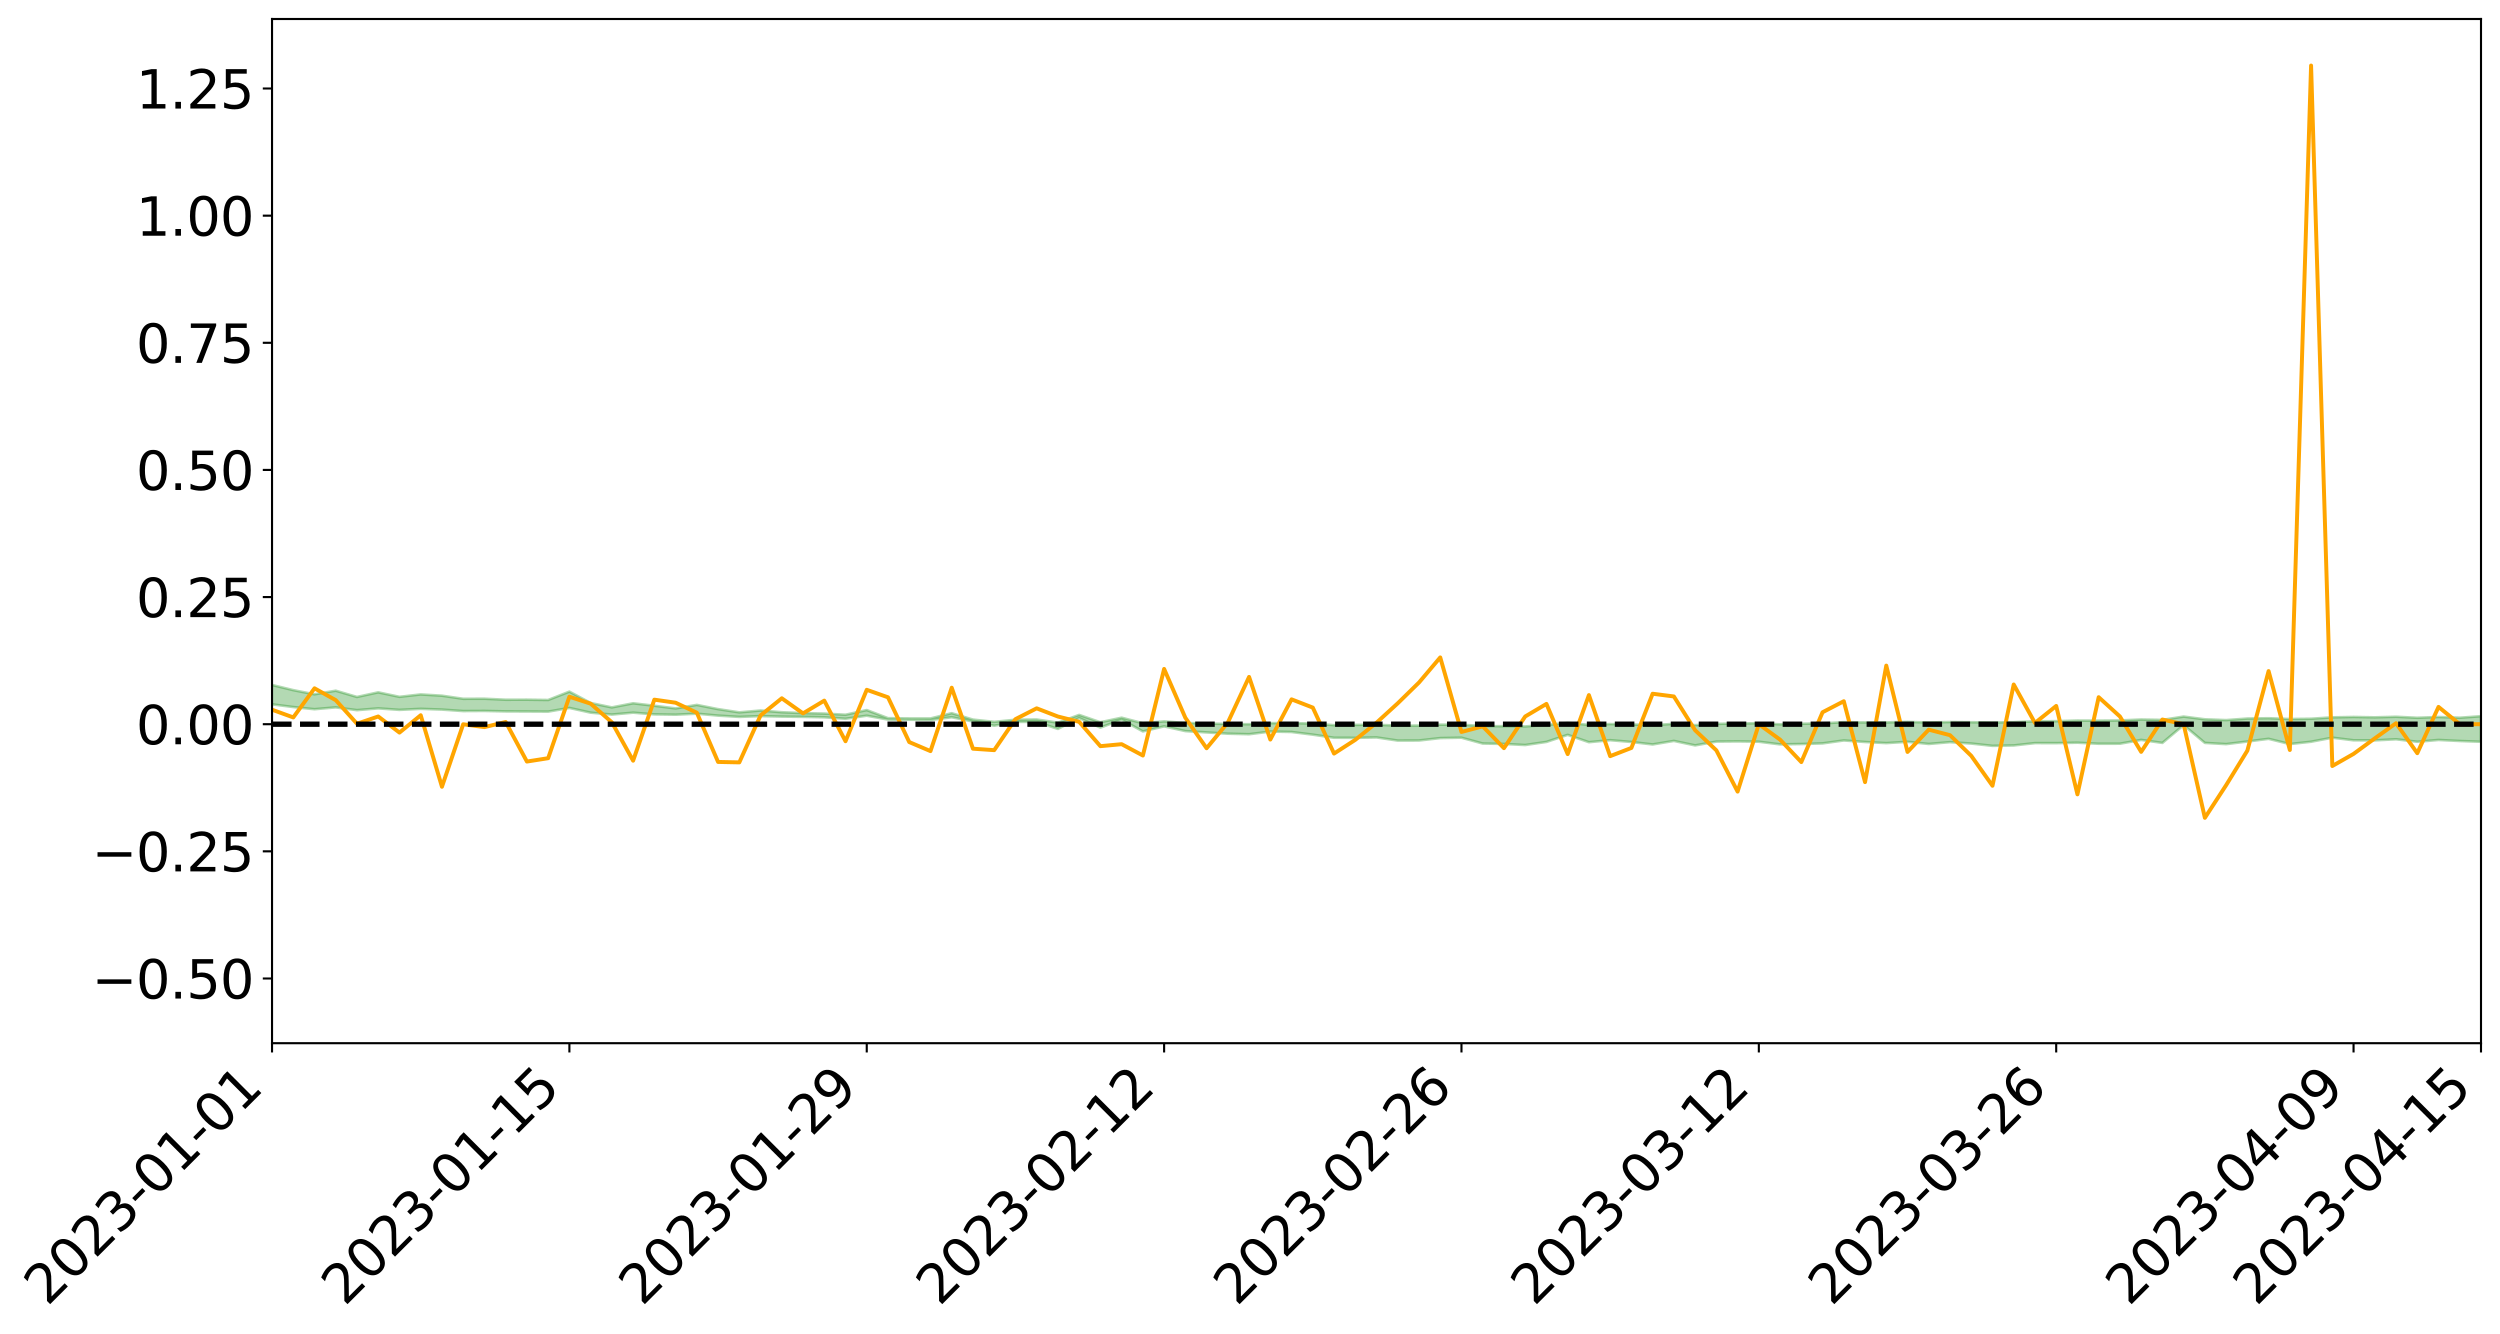 <?xml version="1.0" encoding="utf-8" standalone="no"?>
<!DOCTYPE svg PUBLIC "-//W3C//DTD SVG 1.1//EN"
  "http://www.w3.org/Graphics/SVG/1.1/DTD/svg11.dtd">
<svg xmlns:xlink="http://www.w3.org/1999/xlink" width="947.275pt" height="505.355pt" viewBox="0 0 947.275 505.355" xmlns="http://www.w3.org/2000/svg" version="1.1">
 <defs>
  <style type="text/css">*{stroke-linejoin: round; stroke-linecap: butt}</style>
 </defs>
 <g id="figure_1">
  <g id="patch_1">
   <path d="M 0 505.355 
L 947.275 505.355 
L 947.275 -0 
L 0 -0 
z
" style="fill: #ffffff"/>
  </g>
  <g id="axes_1">
   <g id="patch_2">
    <path d="M 103.075 395.28 
L 940.075 395.28 
L 940.075 7.2 
L 103.075 7.2 
z
" style="fill: #ffffff"/>
   </g>
   <g id="PolyCollection_1">
    <path d="M -4315.319 274.398 
L -4315.319 274.401 
L -4307.271 274.388 
L -4299.223 274.378 
L -4291.175 274.365 
L -4283.127 274.357 
L -4275.079 274.348 
L -4267.031 274.337 
L -4258.983 274.326 
L -4250.935 274.316 
L -4242.887 274.307 
L -4234.839 274.297 
L -4226.791 274.287 
L -4218.742 274.276 
L -4210.694 274.263 
L -4202.646 274.253 
L -4194.598 274.24 
L -4186.55 274.23 
L -4178.502 274.215 
L -4170.454 274.203 
L -4162.406 274.192 
L -4154.358 274.179 
L -4146.31 274.166 
L -4138.262 274.153 
L -4130.214 274.137 
L -4122.166 274.124 
L -4114.117 274.108 
L -4106.069 274.092 
L -4098.021 274.074 
L -4089.973 274.055 
L -4081.925 274.037 
L -4073.877 274.016 
L -4065.829 273.993 
L -4057.781 273.972 
L -4049.733 273.948 
L -4041.685 273.92 
L -4033.637 273.895 
L -4025.589 273.865 
L -4017.541 273.835 
L -4009.492 273.804 
L -4001.444 273.771 
L -3993.396 273.735 
L -3985.348 273.696 
L -3977.3 273.655 
L -3969.252 273.615 
L -3961.204 273.568 
L -3953.156 273.524 
L -3945.108 273.477 
L -3937.06 273.43 
L -3929.012 273.38 
L -3920.964 273.324 
L -3912.916 273.274 
L -3904.867 273.217 
L -3896.819 273.159 
L -3888.771 273.101 
L -3880.723 273.045 
L -3872.675 272.984 
L -3864.627 272.921 
L -3856.579 272.86 
L -3848.531 272.795 
L -3840.483 272.73 
L -3832.435 272.665 
L -3824.387 272.598 
L -3816.339 272.53 
L -3808.291 272.464 
L -3800.242 272.395 
L -3792.194 272.321 
L -3784.146 272.249 
L -3776.098 272.177 
L -3768.05 272.107 
L -3760.002 272.034 
L -3751.954 271.962 
L -3743.906 271.889 
L -3735.858 271.824 
L -3727.81 271.746 
L -3719.762 271.679 
L -3711.714 271.605 
L -3703.666 271.535 
L -3695.617 271.461 
L -3687.569 271.395 
L -3679.521 271.32 
L -3671.473 271.249 
L -3663.425 271.183 
L -3655.377 271.111 
L -3647.329 271.044 
L -3639.281 270.974 
L -3631.233 270.902 
L -3623.185 270.833 
L -3615.137 270.767 
L -3607.089 270.695 
L -3599.041 270.626 
L -3590.992 270.556 
L -3582.944 270.487 
L -3574.896 270.42 
L -3566.848 270.352 
L -3558.8 270.283 
L -3550.752 270.221 
L -3542.704 270.151 
L -3534.656 270.083 
L -3526.608 270.016 
L -3518.56 269.95 
L -3510.512 269.883 
L -3502.464 269.815 
L -3494.416 269.751 
L -3486.367 269.684 
L -3478.319 269.614 
L -3470.271 269.544 
L -3462.223 269.473 
L -3454.175 269.407 
L -3446.127 269.334 
L -3438.079 269.255 
L -3430.031 269.182 
L -3421.983 269.104 
L -3413.935 269.025 
L -3405.887 268.941 
L -3397.839 268.856 
L -3389.791 268.777 
L -3381.742 268.686 
L -3373.694 268.6 
L -3365.646 268.508 
L -3357.598 268.423 
L -3349.55 268.323 
L -3341.502 268.225 
L -3333.454 268.129 
L -3325.406 268.033 
L -3317.358 267.933 
L -3309.31 267.828 
L -3301.262 267.731 
L -3293.214 267.618 
L -3285.166 267.52 
L -3277.117 267.404 
L -3269.069 267.292 
L -3261.021 267.183 
L -3252.973 267.079 
L -3244.925 266.957 
L -3236.877 266.847 
L -3228.829 266.705 
L -3220.781 266.584 
L -3212.733 266.473 
L -3204.685 266.346 
L -3196.637 266.216 
L -3188.589 266.065 
L -3180.541 265.924 
L -3172.492 265.808 
L -3164.444 265.62 
L -3156.396 265.471 
L -3148.348 265.319 
L -3140.3 265.161 
L -3132.252 264.98 
L -3124.204 264.812 
L -3116.156 264.688 
L -3108.108 264.527 
L -3100.06 264.255 
L -3092.012 264.03 
L -3083.964 263.867 
L -3075.916 263.637 
L -3067.867 263.449 
L -3059.819 263.289 
L -3051.771 263.037 
L -3043.723 262.749 
L -3035.675 262.558 
L -3027.627 262.442 
L -3019.579 262.206 
L -3011.531 262.111 
L -3003.483 261.947 
L -2995.435 261.69 
L -2987.387 261.662 
L -2979.339 261.733 
L -2971.291 261.92 
L -2963.242 261.659 
L -2955.194 262.157 
L -2947.146 262.284 
L -2939.098 261.625 
L -2931.05 261.831 
L -2923.002 262.144 
L -2914.954 261.981 
L -2906.906 261.957 
L -2898.858 263.25 
L -2890.81 265.082 
L -2882.762 265.998 
L -2874.714 264.03 
L -2866.666 265.054 
L -2858.617 266.391 
L -2850.569 266.319 
L -2842.521 269.032 
L -2834.473 268.666 
L -2826.425 267.841 
L -2818.377 265.791 
L -2810.329 267.722 
L -2802.281 268.884 
L -2794.233 268.4 
L -2786.185 268.703 
L -2778.137 269.799 
L -2770.089 269.653 
L -2762.041 268.71 
L -2753.992 269.896 
L -2745.944 270.132 
L -2737.896 269.708 
L -2729.848 270.462 
L -2721.8 270.737 
L -2713.752 270.664 
L -2705.704 270.437 
L -2697.656 270.685 
L -2689.608 270.434 
L -2681.56 270.458 
L -2673.512 270.696 
L -2665.464 270.477 
L -2657.416 270.595 
L -2649.367 270.605 
L -2641.319 270.43 
L -2633.271 270.5 
L -2625.223 270.247 
L -2617.175 270.27 
L -2609.127 270.348 
L -2601.079 270.359 
L -2593.031 270.241 
L -2584.983 270.142 
L -2576.935 270.124 
L -2568.887 270.015 
L -2560.839 270.007 
L -2552.791 269.996 
L -2544.742 269.829 
L -2536.694 269.927 
L -2528.646 269.822 
L -2520.598 269.785 
L -2512.55 269.804 
L -2504.502 269.704 
L -2496.454 269.691 
L -2488.406 269.748 
L -2480.358 269.83 
L -2472.31 269.657 
L -2464.262 269.643 
L -2456.214 269.599 
L -2448.166 269.947 
L -2440.117 269.973 
L -2432.069 270.119 
L -2424.021 269.823 
L -2415.973 269.648 
L -2407.925 269.728 
L -2399.877 269.963 
L -2391.829 270.018 
L -2383.781 269.656 
L -2375.733 269.996 
L -2367.685 269.934 
L -2359.637 269.899 
L -2351.589 269.741 
L -2343.541 269.903 
L -2335.492 269.836 
L -2327.444 269.934 
L -2319.396 269.838 
L -2311.348 269.766 
L -2303.3 269.621 
L -2295.252 269.56 
L -2287.204 269.507 
L -2279.156 269.427 
L -2271.108 269.423 
L -2263.06 269.35 
L -2255.012 269.271 
L -2246.964 269.033 
L -2238.916 268.856 
L -2230.867 268.785 
L -2222.819 268.59 
L -2214.771 268.565 
L -2206.723 268.396 
L -2198.675 268.139 
L -2190.627 267.928 
L -2182.579 267.774 
L -2174.531 267.518 
L -2166.483 267.366 
L -2158.435 267.146 
L -2150.387 266.953 
L -2142.339 266.701 
L -2134.291 266.498 
L -2126.242 266.234 
L -2118.194 266.007 
L -2110.146 265.8 
L -2102.098 265.499 
L -2094.05 265.233 
L -2086.002 264.983 
L -2077.954 264.779 
L -2069.906 264.499 
L -2061.858 264.26 
L -2053.81 263.991 
L -2045.762 263.599 
L -2037.714 263.423 
L -2029.666 263.096 
L -2021.617 262.83 
L -2013.569 262.539 
L -2005.521 262.203 
L -1997.473 261.887 
L -1989.425 261.583 
L -1981.377 261.181 
L -1973.329 260.914 
L -1965.281 260.525 
L -1957.233 260.287 
L -1949.185 259.888 
L -1941.137 259.501 
L -1933.089 259.17 
L -1925.041 258.901 
L -1916.992 258.448 
L -1908.944 258.148 
L -1900.896 257.761 
L -1892.848 257.453 
L -1884.8 257.042 
L -1876.752 256.674 
L -1868.704 256.671 
L -1860.656 255.931 
L -1852.608 255.856 
L -1844.56 255.448 
L -1836.512 255.162 
L -1828.464 254.819 
L -1820.416 254.468 
L -1812.367 254.143 
L -1804.319 253.854 
L -1796.271 253.59 
L -1788.223 253.307 
L -1780.175 253.625 
L -1772.127 252.681 
L -1764.079 252.534 
L -1756.031 253.305 
L -1747.983 252.242 
L -1739.935 252.456 
L -1731.887 252.384 
L -1723.839 251.816 
L -1715.791 251.979 
L -1707.742 252.535 
L -1699.694 252.137 
L -1691.646 251.996 
L -1683.598 252.396 
L -1675.55 252.315 
L -1667.502 252.573 
L -1659.454 252.962 
L -1651.406 253.466 
L -1643.358 254.841 
L -1635.31 254.518 
L -1627.262 255.236 
L -1619.214 255.793 
L -1611.166 256.129 
L -1603.117 256.854 
L -1595.069 257.274 
L -1587.021 256.401 
L -1578.973 257.198 
L -1570.925 258.339 
L -1562.877 258.868 
L -1554.829 258.967 
L -1546.781 260.38 
L -1538.733 260.433 
L -1530.685 260.68 
L -1522.637 260.632 
L -1514.589 261.749 
L -1506.541 261.291 
L -1498.492 261.07 
L -1490.444 262.042 
L -1482.396 263.08 
L -1474.348 262.959 
L -1466.3 263.565 
L -1458.252 263.744 
L -1450.204 263.756 
L -1442.156 263.73 
L -1434.108 264.055 
L -1426.06 264.228 
L -1418.012 265.295 
L -1409.964 264.711 
L -1401.916 265.638 
L -1393.867 265.401 
L -1385.819 265.25 
L -1377.771 265.614 
L -1369.723 265.937 
L -1361.675 265.484 
L -1353.627 265.68 
L -1345.579 265.677 
L -1337.531 266.177 
L -1329.483 265.905 
L -1321.435 265.772 
L -1313.387 265.906 
L -1305.339 266.141 
L -1297.291 266.006 
L -1289.242 265.746 
L -1281.194 265.874 
L -1273.146 265.488 
L -1265.098 265.518 
L -1257.05 266.125 
L -1249.002 266.08 
L -1240.954 265.723 
L -1232.906 265.629 
L -1224.858 265.662 
L -1216.81 265.279 
L -1208.762 265.363 
L -1200.714 265.355 
L -1192.666 265.27 
L -1184.617 265.163 
L -1176.569 264.926 
L -1168.521 265.059 
L -1160.473 264.9 
L -1152.425 264.863 
L -1144.377 264.778 
L -1136.329 264.785 
L -1128.281 264.605 
L -1120.233 264.282 
L -1112.185 264.266 
L -1104.137 264.002 
L -1096.089 263.623 
L -1088.041 263.898 
L -1079.992 263.381 
L -1071.944 263.593 
L -1063.896 263.493 
L -1055.848 263.525 
L -1047.8 263.191 
L -1039.752 263.163 
L -1031.704 263.111 
L -1023.656 262.694 
L -1015.608 262.79 
L -1007.56 262.748 
L -999.512 262.724 
L -991.464 262.521 
L -983.416 262.605 
L -975.367 262.396 
L -967.319 262.195 
L -959.271 261.883 
L -951.223 261.777 
L -943.175 261.705 
L -935.127 261.494 
L -927.079 261.517 
L -919.031 261.42 
L -910.983 261.226 
L -902.935 261.234 
L -894.887 261.032 
L -886.839 261.165 
L -878.791 261.035 
L -870.742 261.047 
L -862.694 260.786 
L -854.646 260.389 
L -846.598 260.72 
L -838.55 260.698 
L -830.502 260.574 
L -822.454 260.45 
L -814.406 260.196 
L -806.358 260.139 
L -798.31 259.978 
L -790.262 259.987 
L -782.214 259.919 
L -774.166 259.661 
L -766.117 259.345 
L -758.069 259.734 
L -750.021 259.62 
L -741.973 259.31 
L -733.925 259.469 
L -725.877 258.958 
L -717.829 259.001 
L -709.781 259.03 
L -701.733 258.675 
L -693.685 259.269 
L -685.637 258.668 
L -677.589 258.363 
L -669.541 258.754 
L -661.492 258.862 
L -653.444 258.675 
L -645.396 258.832 
L -637.348 258.565 
L -629.3 259.11 
L -621.252 258.851 
L -613.204 258.976 
L -605.156 258.626 
L -597.108 258.316 
L -589.06 258.75 
L -581.012 259.515 
L -572.964 258.687 
L -564.916 258.756 
L -556.867 258.46 
L -548.819 258.631 
L -540.771 258.611 
L -532.723 258.435 
L -524.675 258.381 
L -516.627 258.763 
L -508.579 258.592 
L -500.531 258.941 
L -492.483 259.019 
L -484.435 258.07 
L -476.387 258.48 
L -468.339 258.523 
L -460.291 258.6 
L -452.242 258.668 
L -444.194 259.293 
L -436.146 259.545 
L -428.098 259.52 
L -420.05 260.201 
L -412.002 261.325 
L -403.954 259.986 
L -395.906 259.969 
L -387.858 259.994 
L -379.81 260.436 
L -371.762 260.535 
L -363.714 260.528 
L -355.666 261.493 
L -347.617 261.848 
L -339.569 260.746 
L -331.521 261.741 
L -323.473 261.249 
L -315.425 260.945 
L -307.377 262.158 
L -299.329 261.92 
L -291.281 262.709 
L -283.233 262.48 
L -275.185 261.961 
L -267.137 262.462 
L -259.089 262.474 
L -251.041 262.969 
L -242.992 262.681 
L -234.944 263.494 
L -226.896 262.94 
L -218.848 263.377 
L -210.8 263.312 
L -202.752 263.793 
L -194.704 263.067 
L -186.656 263.882 
L -178.608 263.857 
L -170.56 264.419 
L -162.512 264.725 
L -154.464 264.745 
L -146.416 264.621 
L -138.367 264.989 
L -130.319 265.266 
L -122.271 265.047 
L -114.223 264.975 
L -106.175 265.299 
L -98.127 265.594 
L -90.079 265.124 
L -82.031 264.864 
L -73.983 265.986 
L -65.935 266.504 
L -57.887 265.385 
L -49.839 265.73 
L -41.791 265.908 
L -33.742 266.001 
L -25.694 266.579 
L -17.646 266.513 
L -9.598 266.288 
L -1.55 266.54 
L 6.498 266.612 
L 14.546 266.007 
L 22.594 266.319 
L 30.642 266.134 
L 38.69 266.983 
L 46.738 268.019 
L 54.786 267.872 
L 62.834 267.045 
L 70.883 266.952 
L 78.931 267.062 
L 86.979 267.099 
L 95.027 267.864 
L 103.075 266.879 
L 111.123 267.906 
L 119.171 268.727 
L 127.219 268.028 
L 135.267 269.082 
L 143.315 268.407 
L 151.363 268.978 
L 159.411 268.586 
L 167.459 268.866 
L 175.508 269.428 
L 183.556 269.382 
L 191.604 269.55 
L 199.652 269.588 
L 207.7 269.639 
L 215.748 268.239 
L 223.796 270.028 
L 231.844 270.757 
L 239.892 270.033 
L 247.94 270.676 
L 255.988 270.808 
L 264.036 270.422 
L 272.084 271.151 
L 280.133 271.635 
L 288.181 271.337 
L 296.229 271.522 
L 304.277 271.622 
L 312.325 271.788 
L 320.373 272.339 
L 328.421 271.181 
L 336.469 272.649 
L 344.517 272.707 
L 352.565 272.804 
L 360.613 271.757 
L 368.661 273.374 
L 376.709 274.979 
L 384.758 273.525 
L 392.806 273.526 
L 400.854 276.192 
L 408.902 272.057 
L 416.95 275.703 
L 424.998 272.679 
L 433.046 277.135 
L 441.094 275.221 
L 449.142 277.014 
L 457.19 277.518 
L 465.238 278.003 
L 473.286 278.208 
L 481.334 277.189 
L 489.383 277.358 
L 497.431 278.367 
L 505.479 279.543 
L 513.527 279.575 
L 521.575 279.42 
L 529.623 280.611 
L 537.671 280.581 
L 545.719 279.67 
L 553.767 279.517 
L 561.815 281.731 
L 569.863 281.879 
L 577.911 282.298 
L 585.959 281.122 
L 594.008 278.435 
L 602.056 281.224 
L 610.104 280.455 
L 618.152 281.14 
L 626.2 282.083 
L 634.248 280.735 
L 642.296 282.436 
L 650.344 280.994 
L 658.392 280.919 
L 666.44 281.039 
L 674.488 282.052 
L 682.536 281.918 
L 690.584 281.678 
L 698.633 280.562 
L 706.681 281.142 
L 714.729 281.57 
L 722.777 281.07 
L 730.825 281.892 
L 738.873 281.204 
L 746.921 281.738 
L 754.969 282.609 
L 763.017 282.458 
L 771.065 281.568 
L 779.113 281.583 
L 787.161 281.415 
L 795.209 281.813 
L 803.258 281.798 
L 811.306 280.352 
L 819.354 281.489 
L 827.402 274.729 
L 835.45 281.492 
L 843.498 281.955 
L 851.546 280.969 
L 859.594 279.947 
L 867.642 281.932 
L 875.69 281.052 
L 883.738 279.514 
L 891.786 280.503 
L 899.834 280.533 
L 907.883 280.117 
L 915.931 281.059 
L 923.979 280.374 
L 932.027 280.77 
L 940.075 281.062 
L 940.075 271.38 
L 940.075 271.38 
L 932.027 271.96 
L 923.979 271.675 
L 915.931 271.978 
L 907.883 271.584 
L 899.834 271.804 
L 891.786 271.658 
L 883.738 271.813 
L 875.69 272.338 
L 867.642 272.447 
L 859.594 272.143 
L 851.546 272.267 
L 843.498 272.855 
L 835.45 272.55 
L 827.402 271.521 
L 819.354 272.781 
L 811.306 272.636 
L 803.258 272.987 
L 795.209 273.07 
L 787.161 273.023 
L 779.113 273.263 
L 771.065 273.319 
L 763.017 273.634 
L 754.969 273.764 
L 746.921 273.663 
L 738.873 273.579 
L 730.825 273.758 
L 722.777 273.527 
L 714.729 273.726 
L 706.681 273.737 
L 698.633 273.633 
L 690.584 274.092 
L 682.536 274.231 
L 674.488 274.45 
L 666.44 274.032 
L 658.392 274.143 
L 650.344 274.279 
L 642.296 274.766 
L 634.248 274.272 
L 626.2 274.784 
L 618.152 274.508 
L 610.104 274.358 
L 602.056 274.663 
L 594.008 273.922 
L 585.959 274.703 
L 577.911 275.251 
L 569.863 275.164 
L 561.815 275.134 
L 553.767 274.584 
L 545.719 274.577 
L 537.671 274.94 
L 529.623 274.956 
L 521.575 274.602 
L 513.527 274.664 
L 505.479 274.783 
L 497.431 274.163 
L 489.383 273.994 
L 481.334 274.006 
L 473.286 274.414 
L 465.238 274.358 
L 457.19 274.115 
L 449.142 273.946 
L 441.094 273.347 
L 433.046 274.037 
L 424.998 271.94 
L 416.95 273.668 
L 408.902 270.893 
L 400.854 273.819 
L 392.806 272.63 
L 384.758 272.713 
L 376.709 273.518 
L 368.661 272.666 
L 360.613 270.24 
L 352.565 272.235 
L 344.517 272.22 
L 336.469 272.118 
L 328.421 269.056 
L 320.373 270.824 
L 312.325 270.388 
L 304.277 270.203 
L 296.229 269.874 
L 288.181 269.223 
L 280.133 269.92 
L 272.084 268.696 
L 264.036 267.098 
L 255.988 268.427 
L 247.94 267.415 
L 239.892 266.484 
L 231.844 268.043 
L 223.796 266.375 
L 215.748 262.068 
L 207.7 265.231 
L 199.652 265.117 
L 191.604 265.132 
L 183.556 264.754 
L 175.508 264.778 
L 167.459 263.608 
L 159.411 263.126 
L 151.363 264.039 
L 143.315 262.334 
L 135.267 264.087 
L 127.219 261.716 
L 119.171 263.082 
L 111.123 261.501 
L 103.075 259.539 
L 95.027 261.336 
L 86.979 259.616 
L 78.931 259.726 
L 70.883 259.644 
L 62.834 259.805 
L 54.786 261.42 
L 46.738 261.791 
L 38.69 259.829 
L 30.642 257.812 
L 22.594 258.354 
L 14.546 257.933 
L 6.498 259.169 
L -1.55 259.02 
L -9.598 258.495 
L -17.646 259.127 
L -25.694 259.052 
L -33.742 258.011 
L -41.791 258.109 
L -49.839 257.69 
L -57.887 257.179 
L -65.935 259.45 
L -73.983 258.127 
L -82.031 256.327 
L -90.079 257.144 
L -98.127 257.878 
L -106.175 257.349 
L -114.223 256.935 
L -122.271 257.211 
L -130.319 257.989 
L -138.367 257.092 
L -146.416 256.745 
L -154.464 257.075 
L -162.512 256.502 
L -170.56 256.649 
L -178.608 255.524 
L -186.656 255.896 
L -194.704 254.53 
L -202.752 255.657 
L -210.8 255.088 
L -218.848 255.385 
L -226.896 254.995 
L -234.944 255.679 
L -242.992 254.455 
L -251.041 255.196 
L -259.089 254.424 
L -267.137 254.559 
L -275.185 253.955 
L -283.233 254.261 
L -291.281 255.112 
L -299.329 254.282 
L -307.377 254.486 
L -315.425 252.86 
L -323.473 253.619 
L -331.521 254.009 
L -339.569 252.762 
L -347.617 254.174 
L -355.666 254.295 
L -363.714 252.72 
L -371.762 252.762 
L -379.81 252.665 
L -387.858 252.106 
L -395.906 252.516 
L -403.954 252.385 
L -412.002 254.265 
L -420.05 252.987 
L -428.098 252.044 
L -436.146 252.077 
L -444.194 251.803 
L -452.242 251.231 
L -460.291 251.44 
L -468.339 251.053 
L -476.387 251.489 
L -484.435 250.923 
L -492.483 251.986 
L -500.531 252.122 
L -508.579 251.865 
L -516.627 252.091 
L -524.675 251.669 
L -532.723 251.973 
L -540.771 252.142 
L -548.819 252.628 
L -556.867 252.206 
L -564.916 252.752 
L -572.964 252.621 
L -581.012 253.656 
L -589.06 252.928 
L -597.108 252.534 
L -605.156 252.97 
L -613.204 253.161 
L -621.252 253.164 
L -629.3 253.763 
L -637.348 253.225 
L -645.396 253.628 
L -653.444 253.424 
L -661.492 253.516 
L -669.541 253.335 
L -677.589 253.072 
L -685.637 253.561 
L -693.685 254.212 
L -701.733 253.543 
L -709.781 253.924 
L -717.829 253.756 
L -725.877 253.974 
L -733.925 254.479 
L -741.973 254.307 
L -750.021 254.717 
L -758.069 254.825 
L -766.117 254.363 
L -774.166 254.634 
L -782.214 254.936 
L -790.262 255.044 
L -798.31 255.03 
L -806.358 255.243 
L -814.406 255.207 
L -822.454 255.523 
L -830.502 255.608 
L -838.55 255.676 
L -846.598 255.743 
L -854.646 255.167 
L -862.694 255.791 
L -870.742 256.037 
L -878.791 255.958 
L -886.839 255.97 
L -894.887 255.965 
L -902.935 256.139 
L -910.983 256.068 
L -919.031 256.333 
L -927.079 256.417 
L -935.127 256.336 
L -943.175 256.422 
L -951.223 256.542 
L -959.271 256.666 
L -967.319 257.127 
L -975.367 257.218 
L -983.416 257.428 
L -991.464 257.283 
L -999.512 257.481 
L -1007.56 257.474 
L -1015.608 257.512 
L -1023.656 257.234 
L -1031.704 257.879 
L -1039.752 257.902 
L -1047.8 257.908 
L -1055.848 258.276 
L -1063.896 258.204 
L -1071.944 258.33 
L -1079.992 258.076 
L -1088.041 258.591 
L -1096.089 258.375 
L -1104.137 258.867 
L -1112.185 259.2 
L -1120.233 259.258 
L -1128.281 259.689 
L -1136.329 260.014 
L -1144.377 259.945 
L -1152.425 260.123 
L -1160.473 260.134 
L -1168.521 260.386 
L -1176.569 260.244 
L -1184.617 260.617 
L -1192.666 260.883 
L -1200.714 261.021 
L -1208.762 261.084 
L -1216.81 261.126 
L -1224.858 261.54 
L -1232.906 261.605 
L -1240.954 261.848 
L -1249.002 262.227 
L -1257.05 262.323 
L -1265.098 261.911 
L -1273.146 261.993 
L -1281.194 262.421 
L -1289.242 262.445 
L -1297.291 262.735 
L -1305.339 262.938 
L -1313.387 262.788 
L -1321.435 262.895 
L -1329.483 263.052 
L -1337.531 263.355 
L -1345.579 262.965 
L -1353.627 263.092 
L -1361.675 263.058 
L -1369.723 263.507 
L -1377.771 263.404 
L -1385.819 263.127 
L -1393.867 263.342 
L -1401.916 263.587 
L -1409.964 262.875 
L -1418.012 263.48 
L -1426.06 262.637 
L -1434.108 262.544 
L -1442.156 262.312 
L -1450.204 262.451 
L -1458.252 262.488 
L -1466.3 262.373 
L -1474.348 261.881 
L -1482.396 262.134 
L -1490.444 261.1 
L -1498.492 259.824 
L -1506.541 260.153 
L -1514.589 260.723 
L -1522.637 259.15 
L -1530.685 259.297 
L -1538.733 258.872 
L -1546.781 258.768 
L -1554.829 256.819 
L -1562.877 256.57 
L -1570.925 255.87 
L -1578.973 254.368 
L -1587.021 253.197 
L -1595.069 254.399 
L -1603.117 253.752 
L -1611.166 252.725 
L -1619.214 252.299 
L -1627.262 251.567 
L -1635.31 250.601 
L -1643.358 250.962 
L -1651.406 249.28 
L -1659.454 248.393 
L -1667.502 247.993 
L -1675.55 247.663 
L -1683.598 247.836 
L -1691.646 247.43 
L -1699.694 247.775 
L -1707.742 248.232 
L -1715.791 247.458 
L -1723.839 247.389 
L -1731.887 248.139 
L -1739.935 248.314 
L -1747.983 248.034 
L -1756.031 249.57 
L -1764.079 248.506 
L -1772.127 248.879 
L -1780.175 250.05 
L -1788.223 249.732 
L -1796.271 250.167 
L -1804.319 250.556 
L -1812.367 251.012 
L -1820.416 251.445 
L -1828.464 251.934 
L -1836.512 252.387 
L -1844.56 252.756 
L -1852.608 253.342 
L -1860.656 253.482 
L -1868.704 254.415 
L -1876.752 254.452 
L -1884.8 254.916 
L -1892.848 255.459 
L -1900.896 255.861 
L -1908.944 256.379 
L -1916.992 256.747 
L -1925.041 257.316 
L -1933.089 257.655 
L -1941.137 258.094 
L -1949.185 258.564 
L -1957.233 259.056 
L -1965.281 259.363 
L -1973.329 259.847 
L -1981.377 260.144 
L -1989.425 260.637 
L -1997.473 261.002 
L -2005.521 261.406 
L -2013.569 261.794 
L -2021.617 262.158 
L -2029.666 262.469 
L -2037.714 262.873 
L -2045.762 263.056 
L -2053.81 263.45 
L -2061.858 263.704 
L -2069.906 263.922 
L -2077.954 264.198 
L -2086.002 264.352 
L -2094.05 264.593 
L -2102.098 264.841 
L -2110.146 265.118 
L -2118.194 265.321 
L -2126.242 265.52 
L -2134.291 265.742 
L -2142.339 265.953 
L -2150.387 266.184 
L -2158.435 266.361 
L -2166.483 266.557 
L -2174.531 266.709 
L -2182.579 266.937 
L -2190.627 267.09 
L -2198.675 267.269 
L -2206.723 267.503 
L -2214.771 267.651 
L -2222.819 267.666 
L -2230.867 267.851 
L -2238.916 267.926 
L -2246.964 268.104 
L -2255.012 268.317 
L -2263.06 268.407 
L -2271.108 268.489 
L -2279.156 268.473 
L -2287.204 268.562 
L -2295.252 268.598 
L -2303.3 268.642 
L -2311.348 268.785 
L -2319.396 268.851 
L -2327.444 268.965 
L -2335.492 268.838 
L -2343.541 268.884 
L -2351.589 268.709 
L -2359.637 268.883 
L -2367.685 268.877 
L -2375.733 268.994 
L -2383.781 268.627 
L -2391.829 268.99 
L -2399.877 268.921 
L -2407.925 268.656 
L -2415.973 268.562 
L -2424.021 268.733 
L -2432.069 269.055 
L -2440.117 268.88 
L -2448.166 268.838 
L -2456.214 268.443 
L -2464.262 268.405 
L -2472.31 268.475 
L -2480.358 268.662 
L -2488.406 268.557 
L -2496.454 268.479 
L -2504.502 268.482 
L -2512.55 268.585 
L -2520.598 268.523 
L -2528.646 268.579 
L -2536.694 268.692 
L -2544.742 268.563 
L -2552.791 268.742 
L -2560.839 268.747 
L -2568.887 268.745 
L -2576.935 268.851 
L -2584.983 268.859 
L -2593.031 268.98 
L -2601.079 269.116 
L -2609.127 269.096 
L -2617.175 269.01 
L -2625.223 268.943 
L -2633.271 269.258 
L -2641.319 269.18 
L -2649.367 269.385 
L -2657.416 269.37 
L -2665.464 269.265 
L -2673.512 269.469 
L -2681.56 269.244 
L -2689.608 269.237 
L -2697.656 269.503 
L -2705.704 269.282 
L -2713.752 269.532 
L -2721.8 269.601 
L -2729.848 269.359 
L -2737.896 268.625 
L -2745.944 269.068 
L -2753.992 268.832 
L -2762.041 267.747 
L -2770.089 268.641 
L -2778.137 268.812 
L -2786.185 267.807 
L -2794.233 267.519 
L -2802.281 268.031 
L -2810.329 266.885 
L -2818.377 264.846 
L -2826.425 267.049 
L -2834.473 267.894 
L -2842.521 268.279 
L -2850.569 265.508 
L -2858.617 265.603 
L -2866.666 264.217 
L -2874.714 263.151 
L -2882.762 265.253 
L -2890.81 264.316 
L -2898.858 262.414 
L -2906.906 261.084 
L -2914.954 261.142 
L -2923.002 261.345 
L -2931.05 261.044 
L -2939.098 260.857 
L -2947.146 261.578 
L -2955.194 261.466 
L -2963.242 260.955 
L -2971.291 261.229 
L -2979.339 261.005 
L -2987.387 260.902 
L -2995.435 260.894 
L -3003.483 261.163 
L -3011.531 261.311 
L -3019.579 261.388 
L -3027.627 261.618 
L -3035.675 261.715 
L -3043.723 261.899 
L -3051.771 262.203 
L -3059.819 262.436 
L -3067.867 262.588 
L -3075.916 262.76 
L -3083.964 262.996 
L -3092.012 263.136 
L -3100.06 263.363 
L -3108.108 263.641 
L -3116.156 263.804 
L -3124.204 263.91 
L -3132.252 264.08 
L -3140.3 264.252 
L -3148.348 264.41 
L -3156.396 264.561 
L -3164.444 264.706 
L -3172.492 264.911 
L -3180.541 265.01 
L -3188.589 265.159 
L -3196.637 265.314 
L -3204.685 265.447 
L -3212.733 265.578 
L -3220.781 265.686 
L -3228.829 265.8 
L -3236.877 265.959 
L -3244.925 266.066 
L -3252.973 266.194 
L -3261.021 266.296 
L -3269.069 266.412 
L -3277.117 266.531 
L -3285.166 266.652 
L -3293.214 266.753 
L -3301.262 266.873 
L -3309.31 266.975 
L -3317.358 267.085 
L -3325.406 267.187 
L -3333.454 267.294 
L -3341.502 267.392 
L -3349.55 267.498 
L -3357.598 267.613 
L -3365.646 267.699 
L -3373.694 267.808 
L -3381.742 267.902 
L -3389.791 268.011 
L -3397.839 268.09 
L -3405.887 268.192 
L -3413.935 268.289 
L -3421.983 268.381 
L -3430.031 268.475 
L -3438.079 268.561 
L -3446.127 268.663 
L -3454.175 268.754 
L -3462.223 268.828 
L -3470.271 268.917 
L -3478.319 269.005 
L -3486.367 269.094 
L -3494.416 269.178 
L -3502.464 269.257 
L -3510.512 269.344 
L -3518.56 269.429 
L -3526.608 269.514 
L -3534.656 269.598 
L -3542.704 269.685 
L -3550.752 269.776 
L -3558.8 269.853 
L -3566.848 269.941 
L -3574.896 270.028 
L -3582.944 270.111 
L -3590.992 270.197 
L -3599.041 270.284 
L -3607.089 270.368 
L -3615.137 270.457 
L -3623.185 270.537 
L -3631.233 270.619 
L -3639.281 270.706 
L -3647.329 270.789 
L -3655.377 270.868 
L -3663.425 270.952 
L -3671.473 271.027 
L -3679.521 271.109 
L -3687.569 271.195 
L -3695.617 271.269 
L -3703.666 271.351 
L -3711.714 271.429 
L -3719.762 271.511 
L -3727.81 271.584 
L -3735.858 271.671 
L -3743.906 271.741 
L -3751.954 271.821 
L -3760.002 271.899 
L -3768.05 271.979 
L -3776.098 272.055 
L -3784.146 272.132 
L -3792.194 272.21 
L -3800.242 272.289 
L -3808.291 272.359 
L -3816.339 272.426 
L -3824.387 272.495 
L -3832.435 272.564 
L -3840.483 272.631 
L -3848.531 272.699 
L -3856.579 272.766 
L -3864.627 272.831 
L -3872.675 272.896 
L -3880.723 272.961 
L -3888.771 273.02 
L -3896.819 273.08 
L -3904.867 273.143 
L -3912.916 273.203 
L -3920.964 273.256 
L -3929.012 273.316 
L -3937.06 273.37 
L -3945.108 273.419 
L -3953.156 273.469 
L -3961.204 273.516 
L -3969.252 273.566 
L -3977.3 273.608 
L -3985.348 273.652 
L -3993.396 273.694 
L -4001.444 273.732 
L -4009.492 273.767 
L -4017.541 273.799 
L -4025.589 273.831 
L -4033.637 273.862 
L -4041.685 273.888 
L -4049.733 273.917 
L -4057.781 273.942 
L -4065.829 273.962 
L -4073.877 273.987 
L -4081.925 274.009 
L -4089.973 274.027 
L -4098.021 274.046 
L -4106.069 274.065 
L -4114.117 274.081 
L -4122.166 274.098 
L -4130.214 274.111 
L -4138.262 274.128 
L -4146.31 274.14 
L -4154.358 274.154 
L -4162.406 274.169 
L -4170.454 274.18 
L -4178.502 274.192 
L -4186.55 274.209 
L -4194.598 274.221 
L -4202.646 274.235 
L -4210.694 274.246 
L -4218.742 274.261 
L -4226.791 274.273 
L -4234.839 274.286 
L -4242.887 274.297 
L -4250.935 274.306 
L -4258.983 274.318 
L -4267.031 274.331 
L -4275.079 274.344 
L -4283.127 274.355 
L -4291.175 274.363 
L -4299.223 274.376 
L -4307.271 274.386 
L -4315.319 274.398 
z
" clip-path="url(#p2654b3d8f3)" style="fill: #008000; fill-opacity: 0.3; stroke: #008000; stroke-opacity: 0.3"/>
   </g>
   <g id="matplotlib.axis_1">
    <g id="xtick_1">
     <g id="line2d_1">
      <defs>
       <path id="m1140c841a9" d="M 0 0 
L 0 3.5 
" style="stroke: #000000; stroke-width: 0.8"/>
      </defs>
      <g>
       <use xlink:href="#m1140c841a9" x="103.075" y="395.28" style="stroke: #000000; stroke-width: 0.8"/>
      </g>
     </g>
     <g id="text_1">
      <!-- 2023-01-01 -->
      <g transform="translate(17.946 495.214) rotate(-45) scale(0.2 -0.2)">
       <defs>
        <path id="DejaVuSans-32" d="M 1228 531 
L 3431 531 
L 3431 0 
L 469 0 
L 469 531 
Q 828 903 1448 1529 
Q 2069 2156 2228 2338 
Q 2531 2678 2651 2914 
Q 2772 3150 2772 3378 
Q 2772 3750 2511 3984 
Q 2250 4219 1831 4219 
Q 1534 4219 1204 4116 
Q 875 4013 500 3803 
L 500 4441 
Q 881 4594 1212 4672 
Q 1544 4750 1819 4750 
Q 2544 4750 2975 4387 
Q 3406 4025 3406 3419 
Q 3406 3131 3298 2873 
Q 3191 2616 2906 2266 
Q 2828 2175 2409 1742 
Q 1991 1309 1228 531 
z
" transform="scale(0.016)"/>
        <path id="DejaVuSans-30" d="M 2034 4250 
Q 1547 4250 1301 3770 
Q 1056 3291 1056 2328 
Q 1056 1369 1301 889 
Q 1547 409 2034 409 
Q 2525 409 2770 889 
Q 3016 1369 3016 2328 
Q 3016 3291 2770 3770 
Q 2525 4250 2034 4250 
z
M 2034 4750 
Q 2819 4750 3233 4129 
Q 3647 3509 3647 2328 
Q 3647 1150 3233 529 
Q 2819 -91 2034 -91 
Q 1250 -91 836 529 
Q 422 1150 422 2328 
Q 422 3509 836 4129 
Q 1250 4750 2034 4750 
z
" transform="scale(0.016)"/>
        <path id="DejaVuSans-33" d="M 2597 2516 
Q 3050 2419 3304 2112 
Q 3559 1806 3559 1356 
Q 3559 666 3084 287 
Q 2609 -91 1734 -91 
Q 1441 -91 1130 -33 
Q 819 25 488 141 
L 488 750 
Q 750 597 1062 519 
Q 1375 441 1716 441 
Q 2309 441 2620 675 
Q 2931 909 2931 1356 
Q 2931 1769 2642 2001 
Q 2353 2234 1838 2234 
L 1294 2234 
L 1294 2753 
L 1863 2753 
Q 2328 2753 2575 2939 
Q 2822 3125 2822 3475 
Q 2822 3834 2567 4026 
Q 2313 4219 1838 4219 
Q 1578 4219 1281 4162 
Q 984 4106 628 3988 
L 628 4550 
Q 988 4650 1302 4700 
Q 1616 4750 1894 4750 
Q 2613 4750 3031 4423 
Q 3450 4097 3450 3541 
Q 3450 3153 3228 2886 
Q 3006 2619 2597 2516 
z
" transform="scale(0.016)"/>
        <path id="DejaVuSans-2d" d="M 313 2009 
L 1997 2009 
L 1997 1497 
L 313 1497 
L 313 2009 
z
" transform="scale(0.016)"/>
        <path id="DejaVuSans-31" d="M 794 531 
L 1825 531 
L 1825 4091 
L 703 3866 
L 703 4441 
L 1819 4666 
L 2450 4666 
L 2450 531 
L 3481 531 
L 3481 0 
L 794 0 
L 794 531 
z
" transform="scale(0.016)"/>
       </defs>
       <use xlink:href="#DejaVuSans-32"/>
       <use xlink:href="#DejaVuSans-30" x="63.623"/>
       <use xlink:href="#DejaVuSans-32" x="127.246"/>
       <use xlink:href="#DejaVuSans-33" x="190.869"/>
       <use xlink:href="#DejaVuSans-2d" x="254.492"/>
       <use xlink:href="#DejaVuSans-30" x="290.576"/>
       <use xlink:href="#DejaVuSans-31" x="354.199"/>
       <use xlink:href="#DejaVuSans-2d" x="417.822"/>
       <use xlink:href="#DejaVuSans-30" x="453.906"/>
       <use xlink:href="#DejaVuSans-31" x="517.529"/>
      </g>
     </g>
    </g>
    <g id="xtick_2">
     <g id="line2d_2">
      <g>
       <use xlink:href="#m1140c841a9" x="215.748" y="395.28" style="stroke: #000000; stroke-width: 0.8"/>
      </g>
     </g>
     <g id="text_2">
      <!-- 2023-01-15 -->
      <g transform="translate(130.619 495.214) rotate(-45) scale(0.2 -0.2)">
       <defs>
        <path id="DejaVuSans-35" d="M 691 4666 
L 3169 4666 
L 3169 4134 
L 1269 4134 
L 1269 2991 
Q 1406 3038 1543 3061 
Q 1681 3084 1819 3084 
Q 2600 3084 3056 2656 
Q 3513 2228 3513 1497 
Q 3513 744 3044 326 
Q 2575 -91 1722 -91 
Q 1428 -91 1123 -41 
Q 819 9 494 109 
L 494 744 
Q 775 591 1075 516 
Q 1375 441 1709 441 
Q 2250 441 2565 725 
Q 2881 1009 2881 1497 
Q 2881 1984 2565 2268 
Q 2250 2553 1709 2553 
Q 1456 2553 1204 2497 
Q 953 2441 691 2322 
L 691 4666 
z
" transform="scale(0.016)"/>
       </defs>
       <use xlink:href="#DejaVuSans-32"/>
       <use xlink:href="#DejaVuSans-30" x="63.623"/>
       <use xlink:href="#DejaVuSans-32" x="127.246"/>
       <use xlink:href="#DejaVuSans-33" x="190.869"/>
       <use xlink:href="#DejaVuSans-2d" x="254.492"/>
       <use xlink:href="#DejaVuSans-30" x="290.576"/>
       <use xlink:href="#DejaVuSans-31" x="354.199"/>
       <use xlink:href="#DejaVuSans-2d" x="417.822"/>
       <use xlink:href="#DejaVuSans-31" x="453.906"/>
       <use xlink:href="#DejaVuSans-35" x="517.529"/>
      </g>
     </g>
    </g>
    <g id="xtick_3">
     <g id="line2d_3">
      <g>
       <use xlink:href="#m1140c841a9" x="328.421" y="395.28" style="stroke: #000000; stroke-width: 0.8"/>
      </g>
     </g>
     <g id="text_3">
      <!-- 2023-01-29 -->
      <g transform="translate(243.292 495.214) rotate(-45) scale(0.2 -0.2)">
       <defs>
        <path id="DejaVuSans-39" d="M 703 97 
L 703 672 
Q 941 559 1184 500 
Q 1428 441 1663 441 
Q 2288 441 2617 861 
Q 2947 1281 2994 2138 
Q 2813 1869 2534 1725 
Q 2256 1581 1919 1581 
Q 1219 1581 811 2004 
Q 403 2428 403 3163 
Q 403 3881 828 4315 
Q 1253 4750 1959 4750 
Q 2769 4750 3195 4129 
Q 3622 3509 3622 2328 
Q 3622 1225 3098 567 
Q 2575 -91 1691 -91 
Q 1453 -91 1209 -44 
Q 966 3 703 97 
z
M 1959 2075 
Q 2384 2075 2632 2365 
Q 2881 2656 2881 3163 
Q 2881 3666 2632 3958 
Q 2384 4250 1959 4250 
Q 1534 4250 1286 3958 
Q 1038 3666 1038 3163 
Q 1038 2656 1286 2365 
Q 1534 2075 1959 2075 
z
" transform="scale(0.016)"/>
       </defs>
       <use xlink:href="#DejaVuSans-32"/>
       <use xlink:href="#DejaVuSans-30" x="63.623"/>
       <use xlink:href="#DejaVuSans-32" x="127.246"/>
       <use xlink:href="#DejaVuSans-33" x="190.869"/>
       <use xlink:href="#DejaVuSans-2d" x="254.492"/>
       <use xlink:href="#DejaVuSans-30" x="290.576"/>
       <use xlink:href="#DejaVuSans-31" x="354.199"/>
       <use xlink:href="#DejaVuSans-2d" x="417.822"/>
       <use xlink:href="#DejaVuSans-32" x="453.906"/>
       <use xlink:href="#DejaVuSans-39" x="517.529"/>
      </g>
     </g>
    </g>
    <g id="xtick_4">
     <g id="line2d_4">
      <g>
       <use xlink:href="#m1140c841a9" x="441.094" y="395.28" style="stroke: #000000; stroke-width: 0.8"/>
      </g>
     </g>
     <g id="text_4">
      <!-- 2023-02-12 -->
      <g transform="translate(355.965 495.214) rotate(-45) scale(0.2 -0.2)">
       <use xlink:href="#DejaVuSans-32"/>
       <use xlink:href="#DejaVuSans-30" x="63.623"/>
       <use xlink:href="#DejaVuSans-32" x="127.246"/>
       <use xlink:href="#DejaVuSans-33" x="190.869"/>
       <use xlink:href="#DejaVuSans-2d" x="254.492"/>
       <use xlink:href="#DejaVuSans-30" x="290.576"/>
       <use xlink:href="#DejaVuSans-32" x="354.199"/>
       <use xlink:href="#DejaVuSans-2d" x="417.822"/>
       <use xlink:href="#DejaVuSans-31" x="453.906"/>
       <use xlink:href="#DejaVuSans-32" x="517.529"/>
      </g>
     </g>
    </g>
    <g id="xtick_5">
     <g id="line2d_5">
      <g>
       <use xlink:href="#m1140c841a9" x="553.767" y="395.28" style="stroke: #000000; stroke-width: 0.8"/>
      </g>
     </g>
     <g id="text_5">
      <!-- 2023-02-26 -->
      <g transform="translate(468.638 495.214) rotate(-45) scale(0.2 -0.2)">
       <defs>
        <path id="DejaVuSans-36" d="M 2113 2584 
Q 1688 2584 1439 2293 
Q 1191 2003 1191 1497 
Q 1191 994 1439 701 
Q 1688 409 2113 409 
Q 2538 409 2786 701 
Q 3034 994 3034 1497 
Q 3034 2003 2786 2293 
Q 2538 2584 2113 2584 
z
M 3366 4563 
L 3366 3988 
Q 3128 4100 2886 4159 
Q 2644 4219 2406 4219 
Q 1781 4219 1451 3797 
Q 1122 3375 1075 2522 
Q 1259 2794 1537 2939 
Q 1816 3084 2150 3084 
Q 2853 3084 3261 2657 
Q 3669 2231 3669 1497 
Q 3669 778 3244 343 
Q 2819 -91 2113 -91 
Q 1303 -91 875 529 
Q 447 1150 447 2328 
Q 447 3434 972 4092 
Q 1497 4750 2381 4750 
Q 2619 4750 2861 4703 
Q 3103 4656 3366 4563 
z
" transform="scale(0.016)"/>
       </defs>
       <use xlink:href="#DejaVuSans-32"/>
       <use xlink:href="#DejaVuSans-30" x="63.623"/>
       <use xlink:href="#DejaVuSans-32" x="127.246"/>
       <use xlink:href="#DejaVuSans-33" x="190.869"/>
       <use xlink:href="#DejaVuSans-2d" x="254.492"/>
       <use xlink:href="#DejaVuSans-30" x="290.576"/>
       <use xlink:href="#DejaVuSans-32" x="354.199"/>
       <use xlink:href="#DejaVuSans-2d" x="417.822"/>
       <use xlink:href="#DejaVuSans-32" x="453.906"/>
       <use xlink:href="#DejaVuSans-36" x="517.529"/>
      </g>
     </g>
    </g>
    <g id="xtick_6">
     <g id="line2d_6">
      <g>
       <use xlink:href="#m1140c841a9" x="666.44" y="395.28" style="stroke: #000000; stroke-width: 0.8"/>
      </g>
     </g>
     <g id="text_6">
      <!-- 2023-03-12 -->
      <g transform="translate(581.311 495.214) rotate(-45) scale(0.2 -0.2)">
       <use xlink:href="#DejaVuSans-32"/>
       <use xlink:href="#DejaVuSans-30" x="63.623"/>
       <use xlink:href="#DejaVuSans-32" x="127.246"/>
       <use xlink:href="#DejaVuSans-33" x="190.869"/>
       <use xlink:href="#DejaVuSans-2d" x="254.492"/>
       <use xlink:href="#DejaVuSans-30" x="290.576"/>
       <use xlink:href="#DejaVuSans-33" x="354.199"/>
       <use xlink:href="#DejaVuSans-2d" x="417.822"/>
       <use xlink:href="#DejaVuSans-31" x="453.906"/>
       <use xlink:href="#DejaVuSans-32" x="517.529"/>
      </g>
     </g>
    </g>
    <g id="xtick_7">
     <g id="line2d_7">
      <g>
       <use xlink:href="#m1140c841a9" x="779.113" y="395.28" style="stroke: #000000; stroke-width: 0.8"/>
      </g>
     </g>
     <g id="text_7">
      <!-- 2023-03-26 -->
      <g transform="translate(693.984 495.214) rotate(-45) scale(0.2 -0.2)">
       <use xlink:href="#DejaVuSans-32"/>
       <use xlink:href="#DejaVuSans-30" x="63.623"/>
       <use xlink:href="#DejaVuSans-32" x="127.246"/>
       <use xlink:href="#DejaVuSans-33" x="190.869"/>
       <use xlink:href="#DejaVuSans-2d" x="254.492"/>
       <use xlink:href="#DejaVuSans-30" x="290.576"/>
       <use xlink:href="#DejaVuSans-33" x="354.199"/>
       <use xlink:href="#DejaVuSans-2d" x="417.822"/>
       <use xlink:href="#DejaVuSans-32" x="453.906"/>
       <use xlink:href="#DejaVuSans-36" x="517.529"/>
      </g>
     </g>
    </g>
    <g id="xtick_8">
     <g id="line2d_8">
      <g>
       <use xlink:href="#m1140c841a9" x="891.786" y="395.28" style="stroke: #000000; stroke-width: 0.8"/>
      </g>
     </g>
     <g id="text_8">
      <!-- 2023-04-09 -->
      <g transform="translate(806.657 495.214) rotate(-45) scale(0.2 -0.2)">
       <defs>
        <path id="DejaVuSans-34" d="M 2419 4116 
L 825 1625 
L 2419 1625 
L 2419 4116 
z
M 2253 4666 
L 3047 4666 
L 3047 1625 
L 3713 1625 
L 3713 1100 
L 3047 1100 
L 3047 0 
L 2419 0 
L 2419 1100 
L 313 1100 
L 313 1709 
L 2253 4666 
z
" transform="scale(0.016)"/>
       </defs>
       <use xlink:href="#DejaVuSans-32"/>
       <use xlink:href="#DejaVuSans-30" x="63.623"/>
       <use xlink:href="#DejaVuSans-32" x="127.246"/>
       <use xlink:href="#DejaVuSans-33" x="190.869"/>
       <use xlink:href="#DejaVuSans-2d" x="254.492"/>
       <use xlink:href="#DejaVuSans-30" x="290.576"/>
       <use xlink:href="#DejaVuSans-34" x="354.199"/>
       <use xlink:href="#DejaVuSans-2d" x="417.822"/>
       <use xlink:href="#DejaVuSans-30" x="453.906"/>
       <use xlink:href="#DejaVuSans-39" x="517.529"/>
      </g>
     </g>
    </g>
    <g id="xtick_9">
     <g id="line2d_9">
      <g>
       <use xlink:href="#m1140c841a9" x="940.075" y="395.28" style="stroke: #000000; stroke-width: 0.8"/>
      </g>
     </g>
     <g id="text_9">
      <!-- 2023-04-15 -->
      <g transform="translate(854.946 495.214) rotate(-45) scale(0.2 -0.2)">
       <use xlink:href="#DejaVuSans-32"/>
       <use xlink:href="#DejaVuSans-30" x="63.623"/>
       <use xlink:href="#DejaVuSans-32" x="127.246"/>
       <use xlink:href="#DejaVuSans-33" x="190.869"/>
       <use xlink:href="#DejaVuSans-2d" x="254.492"/>
       <use xlink:href="#DejaVuSans-30" x="290.576"/>
       <use xlink:href="#DejaVuSans-34" x="354.199"/>
       <use xlink:href="#DejaVuSans-2d" x="417.822"/>
       <use xlink:href="#DejaVuSans-31" x="453.906"/>
       <use xlink:href="#DejaVuSans-35" x="517.529"/>
      </g>
     </g>
    </g>
   </g>
   <g id="matplotlib.axis_2">
    <g id="ytick_1">
     <g id="line2d_10">
      <defs>
       <path id="m4399b000c4" d="M 0 0 
L -3.5 0 
" style="stroke: #000000; stroke-width: 0.8"/>
      </defs>
      <g>
       <use xlink:href="#m4399b000c4" x="103.075" y="370.759" style="stroke: #000000; stroke-width: 0.8"/>
      </g>
     </g>
     <g id="text_10">
      <!-- −0.50 -->
      <g transform="translate(34.784 378.358) scale(0.2 -0.2)">
       <defs>
        <path id="DejaVuSans-2212" d="M 678 2272 
L 4684 2272 
L 4684 1741 
L 678 1741 
L 678 2272 
z
" transform="scale(0.016)"/>
        <path id="DejaVuSans-2e" d="M 684 794 
L 1344 794 
L 1344 0 
L 684 0 
L 684 794 
z
" transform="scale(0.016)"/>
       </defs>
       <use xlink:href="#DejaVuSans-2212"/>
       <use xlink:href="#DejaVuSans-30" x="83.789"/>
       <use xlink:href="#DejaVuSans-2e" x="147.412"/>
       <use xlink:href="#DejaVuSans-35" x="179.199"/>
       <use xlink:href="#DejaVuSans-30" x="242.822"/>
      </g>
     </g>
    </g>
    <g id="ytick_2">
     <g id="line2d_11">
      <g>
       <use xlink:href="#m4399b000c4" x="103.075" y="322.585" style="stroke: #000000; stroke-width: 0.8"/>
      </g>
     </g>
     <g id="text_11">
      <!-- −0.25 -->
      <g transform="translate(34.784 330.183) scale(0.2 -0.2)">
       <use xlink:href="#DejaVuSans-2212"/>
       <use xlink:href="#DejaVuSans-30" x="83.789"/>
       <use xlink:href="#DejaVuSans-2e" x="147.412"/>
       <use xlink:href="#DejaVuSans-32" x="179.199"/>
       <use xlink:href="#DejaVuSans-35" x="242.822"/>
      </g>
     </g>
    </g>
    <g id="ytick_3">
     <g id="line2d_12">
      <g>
       <use xlink:href="#m4399b000c4" x="103.075" y="274.41" style="stroke: #000000; stroke-width: 0.8"/>
      </g>
     </g>
     <g id="text_12">
      <!-- 0.00 -->
      <g transform="translate(51.544 282.009) scale(0.2 -0.2)">
       <use xlink:href="#DejaVuSans-30"/>
       <use xlink:href="#DejaVuSans-2e" x="63.623"/>
       <use xlink:href="#DejaVuSans-30" x="95.41"/>
       <use xlink:href="#DejaVuSans-30" x="159.033"/>
      </g>
     </g>
    </g>
    <g id="ytick_4">
     <g id="line2d_13">
      <g>
       <use xlink:href="#m4399b000c4" x="103.075" y="226.236" style="stroke: #000000; stroke-width: 0.8"/>
      </g>
     </g>
     <g id="text_13">
      <!-- 0.25 -->
      <g transform="translate(51.544 233.834) scale(0.2 -0.2)">
       <use xlink:href="#DejaVuSans-30"/>
       <use xlink:href="#DejaVuSans-2e" x="63.623"/>
       <use xlink:href="#DejaVuSans-32" x="95.41"/>
       <use xlink:href="#DejaVuSans-35" x="159.033"/>
      </g>
     </g>
    </g>
    <g id="ytick_5">
     <g id="line2d_14">
      <g>
       <use xlink:href="#m4399b000c4" x="103.075" y="178.062" style="stroke: #000000; stroke-width: 0.8"/>
      </g>
     </g>
     <g id="text_14">
      <!-- 0.50 -->
      <g transform="translate(51.544 185.66) scale(0.2 -0.2)">
       <use xlink:href="#DejaVuSans-30"/>
       <use xlink:href="#DejaVuSans-2e" x="63.623"/>
       <use xlink:href="#DejaVuSans-35" x="95.41"/>
       <use xlink:href="#DejaVuSans-30" x="159.033"/>
      </g>
     </g>
    </g>
    <g id="ytick_6">
     <g id="line2d_15">
      <g>
       <use xlink:href="#m4399b000c4" x="103.075" y="129.887" style="stroke: #000000; stroke-width: 0.8"/>
      </g>
     </g>
     <g id="text_15">
      <!-- 0.75 -->
      <g transform="translate(51.544 137.486) scale(0.2 -0.2)">
       <defs>
        <path id="DejaVuSans-37" d="M 525 4666 
L 3525 4666 
L 3525 4397 
L 1831 0 
L 1172 0 
L 2766 4134 
L 525 4134 
L 525 4666 
z
" transform="scale(0.016)"/>
       </defs>
       <use xlink:href="#DejaVuSans-30"/>
       <use xlink:href="#DejaVuSans-2e" x="63.623"/>
       <use xlink:href="#DejaVuSans-37" x="95.41"/>
       <use xlink:href="#DejaVuSans-35" x="159.033"/>
      </g>
     </g>
    </g>
    <g id="ytick_7">
     <g id="line2d_16">
      <g>
       <use xlink:href="#m4399b000c4" x="103.075" y="81.713" style="stroke: #000000; stroke-width: 0.8"/>
      </g>
     </g>
     <g id="text_16">
      <!-- 1.00 -->
      <g transform="translate(51.544 89.311) scale(0.2 -0.2)">
       <use xlink:href="#DejaVuSans-31"/>
       <use xlink:href="#DejaVuSans-2e" x="63.623"/>
       <use xlink:href="#DejaVuSans-30" x="95.41"/>
       <use xlink:href="#DejaVuSans-30" x="159.033"/>
      </g>
     </g>
    </g>
    <g id="ytick_8">
     <g id="line2d_17">
      <g>
       <use xlink:href="#m4399b000c4" x="103.075" y="33.538" style="stroke: #000000; stroke-width: 0.8"/>
      </g>
     </g>
     <g id="text_17">
      <!-- 1.25 -->
      <g transform="translate(51.544 41.137) scale(0.2 -0.2)">
       <use xlink:href="#DejaVuSans-31"/>
       <use xlink:href="#DejaVuSans-2e" x="63.623"/>
       <use xlink:href="#DejaVuSans-32" x="95.41"/>
       <use xlink:href="#DejaVuSans-35" x="159.033"/>
      </g>
     </g>
    </g>
   </g>
   <g id="line2d_18">
    <path d="M -1 277.093 
L 6.498 274.681 
L 14.546 268.597 
L 22.594 271.621 
L 30.642 275.517 
L 38.69 264.904 
L 46.738 250.024 
L 54.786 265.573 
L 62.834 271.412 
L 70.883 268.268 
L 78.931 258.027 
L 86.979 267.108 
L 95.027 284.983 
L 103.075 268.911 
L 111.123 271.838 
L 119.171 260.811 
L 127.219 265.299 
L 135.267 274.229 
L 143.315 271.481 
L 151.363 277.583 
L 159.411 271.01 
L 167.459 298.114 
L 175.508 274.428 
L 183.556 275.513 
L 191.604 273.563 
L 199.652 288.556 
L 207.7 287.29 
L 215.748 263.991 
L 223.796 266.629 
L 231.844 273.691 
L 239.892 288.23 
L 247.94 265.109 
L 255.988 266.263 
L 264.036 270.054 
L 272.084 288.704 
L 280.133 288.873 
L 288.181 271.085 
L 296.229 264.584 
L 304.277 270.305 
L 312.325 265.476 
L 320.373 280.861 
L 328.421 261.372 
L 336.469 264.216 
L 344.517 281.175 
L 352.565 284.601 
L 360.613 260.581 
L 368.661 283.688 
L 376.709 284.24 
L 384.758 272.493 
L 392.806 268.393 
L 400.854 271.499 
L 408.902 273.51 
L 416.95 282.731 
L 424.998 281.976 
L 433.046 286.274 
L 441.094 253.465 
L 449.142 271.972 
L 457.19 283.516 
L 465.238 273.774 
L 473.286 256.491 
L 481.334 280.223 
L 489.383 264.99 
L 497.431 268.112 
L 505.479 285.535 
L 513.527 280.337 
L 521.575 273.837 
L 529.623 266.482 
L 537.671 258.61 
L 545.719 249.102 
L 553.767 277.348 
L 561.815 275.223 
L 569.863 283.484 
L 577.911 271.484 
L 585.959 266.715 
L 594.008 285.728 
L 602.056 263.379 
L 610.104 286.512 
L 618.152 283.397 
L 626.2 262.863 
L 634.248 263.896 
L 642.296 276.7 
L 650.344 284.312 
L 658.392 299.944 
L 666.44 274.41 
L 674.488 280.251 
L 682.536 288.759 
L 690.584 269.882 
L 698.633 265.703 
L 706.681 296.35 
L 714.729 252.208 
L 722.777 284.915 
L 730.825 276.476 
L 738.873 278.564 
L 746.921 286.379 
L 754.969 297.727 
L 763.017 259.367 
L 771.065 273.937 
L 779.113 267.493 
L 787.161 300.984 
L 795.209 264.176 
L 803.258 271.483 
L 811.306 284.884 
L 819.354 272.637 
L 827.402 274.41 
L 835.45 309.883 
L 843.498 297.516 
L 851.546 284.414 
L 859.594 254.282 
L 867.642 284.174 
L 875.69 24.84 
L 883.738 290.246 
L 891.786 285.658 
L 899.834 279.772 
L 907.883 274.034 
L 915.931 285.388 
L 923.979 267.855 
L 932.027 274.41 
L 940.075 274.41 
L 940.075 274.41 
" clip-path="url(#p2654b3d8f3)" style="fill: none; stroke: #ffa500; stroke-width: 1.5; stroke-linecap: square"/>
   </g>
   <g id="line2d_19">
    <path d="M 103.075 274.41 
L 948.275 274.41 
" clip-path="url(#p2654b3d8f3)" style="fill: none; stroke-dasharray: 7.4,3.2; stroke-dashoffset: 0; stroke: #000000; stroke-width: 2"/>
   </g>
   <g id="patch_3">
    <path d="M 103.075 395.28 
L 103.075 7.2 
" style="fill: none; stroke: #000000; stroke-width: 0.8; stroke-linejoin: miter; stroke-linecap: square"/>
   </g>
   <g id="patch_4">
    <path d="M 940.075 395.28 
L 940.075 7.2 
" style="fill: none; stroke: #000000; stroke-width: 0.8; stroke-linejoin: miter; stroke-linecap: square"/>
   </g>
   <g id="patch_5">
    <path d="M 103.075 395.28 
L 940.075 395.28 
" style="fill: none; stroke: #000000; stroke-width: 0.8; stroke-linejoin: miter; stroke-linecap: square"/>
   </g>
   <g id="patch_6">
    <path d="M 103.075 7.2 
L 940.075 7.2 
" style="fill: none; stroke: #000000; stroke-width: 0.8; stroke-linejoin: miter; stroke-linecap: square"/>
   </g>
  </g>
 </g>
 <defs>
  <clipPath id="p2654b3d8f3">
   <rect x="103.075" y="7.2" width="837" height="388.08"/>
  </clipPath>
 </defs>
</svg>
